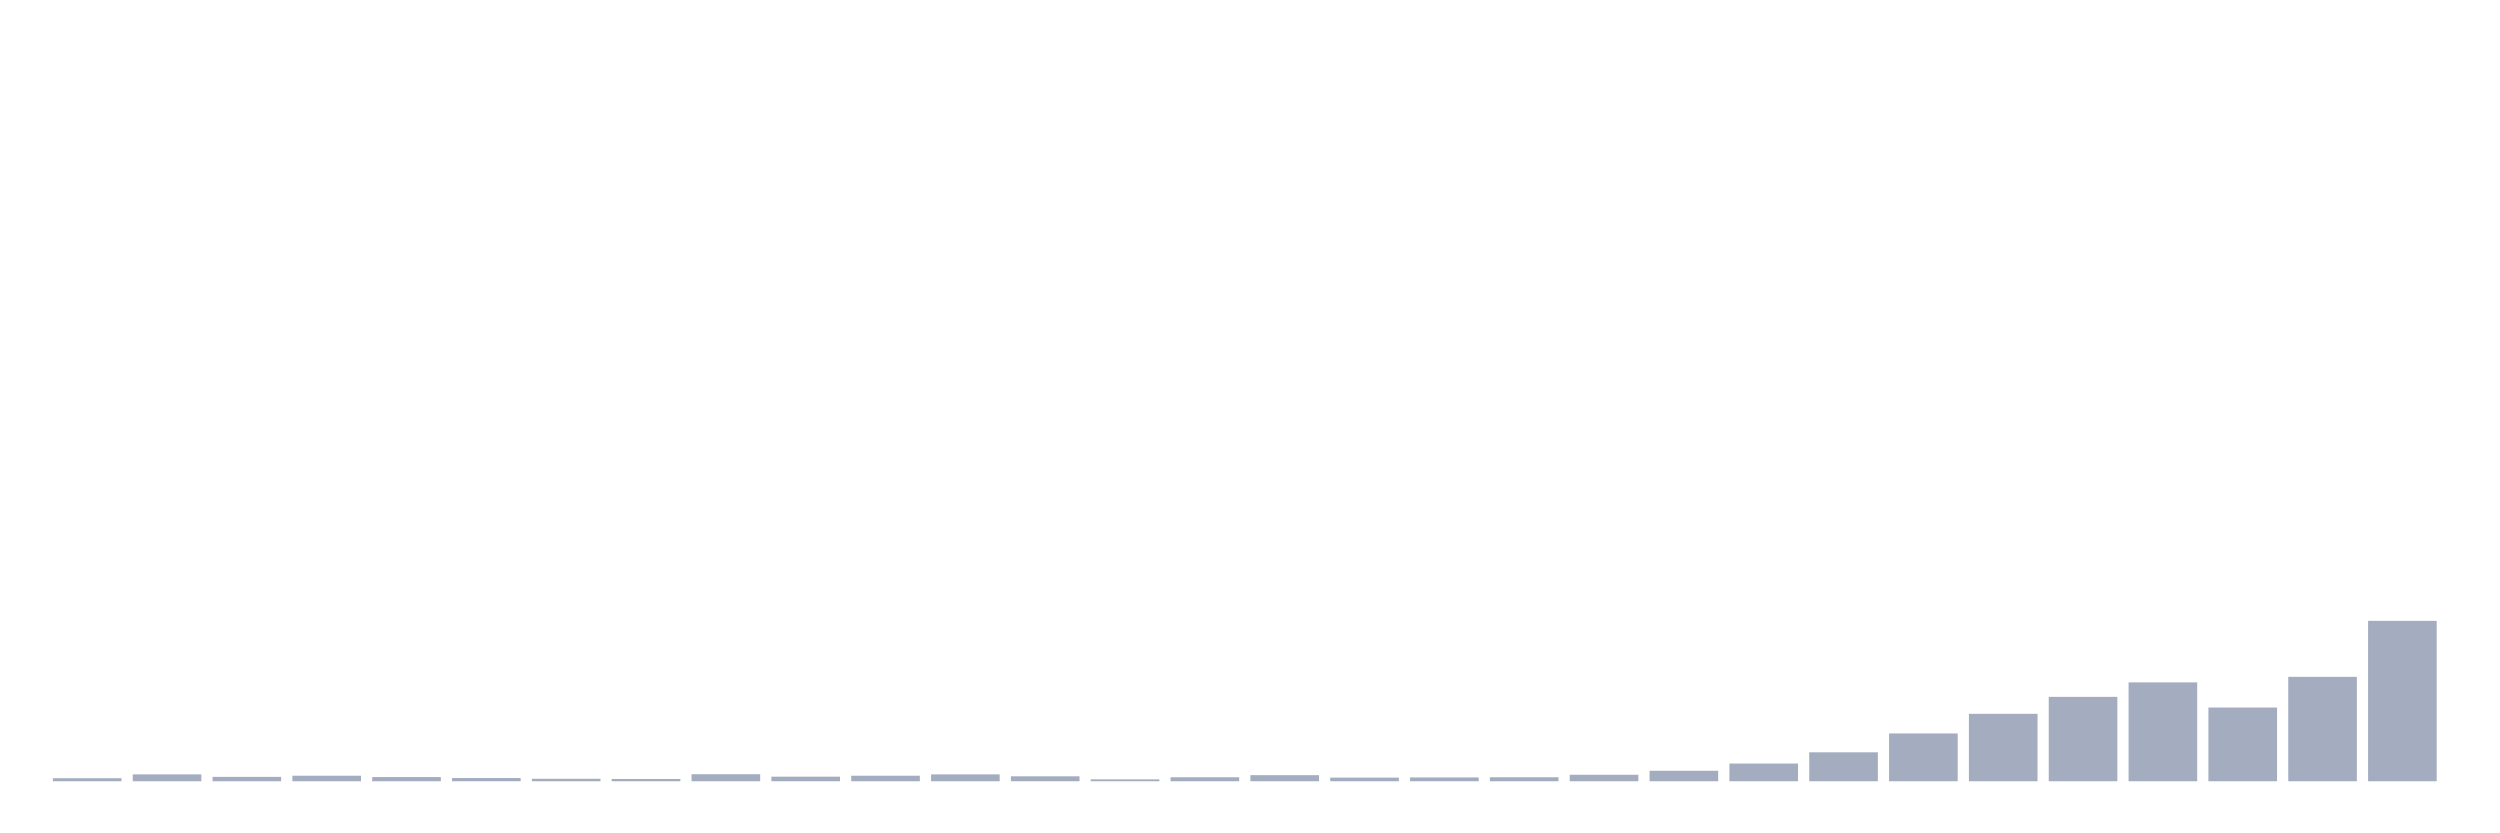 <svg xmlns="http://www.w3.org/2000/svg" viewBox="0 0 480 160"><g transform="translate(10,10)"><rect class="bar" x="0.153" width="13.175" y="139.415" height="0.585" fill="rgb(164,173,192)"></rect><rect class="bar" x="15.482" width="13.175" y="138.683" height="1.317" fill="rgb(164,173,192)"></rect><rect class="bar" x="30.81" width="13.175" y="139.159" height="0.841" fill="rgb(164,173,192)"></rect><rect class="bar" x="46.138" width="13.175" y="138.939" height="1.061" fill="rgb(164,173,192)"></rect><rect class="bar" x="61.466" width="13.175" y="139.195" height="0.805" fill="rgb(164,173,192)"></rect><rect class="bar" x="76.794" width="13.175" y="139.378" height="0.622" fill="rgb(164,173,192)"></rect><rect class="bar" x="92.123" width="13.175" y="139.525" height="0.475" fill="rgb(164,173,192)"></rect><rect class="bar" x="107.451" width="13.175" y="139.561" height="0.439" fill="rgb(164,173,192)"></rect><rect class="bar" x="122.779" width="13.175" y="138.647" height="1.353" fill="rgb(164,173,192)"></rect><rect class="bar" x="138.107" width="13.175" y="139.122" height="0.878" fill="rgb(164,173,192)"></rect><rect class="bar" x="153.436" width="13.175" y="138.939" height="1.061" fill="rgb(164,173,192)"></rect><rect class="bar" x="168.764" width="13.175" y="138.683" height="1.317" fill="rgb(164,173,192)"></rect><rect class="bar" x="184.092" width="13.175" y="139.049" height="0.951" fill="rgb(164,173,192)"></rect><rect class="bar" x="199.42" width="13.175" y="139.634" height="0.366" fill="rgb(164,173,192)"></rect><rect class="bar" x="214.748" width="13.175" y="139.232" height="0.768" fill="rgb(164,173,192)"></rect><rect class="bar" x="230.077" width="13.175" y="138.83" height="1.17" fill="rgb(164,173,192)"></rect><rect class="bar" x="245.405" width="13.175" y="139.305" height="0.695" fill="rgb(164,173,192)"></rect><rect class="bar" x="260.733" width="13.175" y="139.268" height="0.732" fill="rgb(164,173,192)"></rect><rect class="bar" x="276.061" width="13.175" y="139.232" height="0.768" fill="rgb(164,173,192)"></rect><rect class="bar" x="291.39" width="13.175" y="138.756" height="1.244" fill="rgb(164,173,192)"></rect><rect class="bar" x="306.718" width="13.175" y="137.988" height="2.012" fill="rgb(164,173,192)"></rect><rect class="bar" x="322.046" width="13.175" y="136.599" height="3.401" fill="rgb(164,173,192)"></rect><rect class="bar" x="337.374" width="13.175" y="134.441" height="5.559" fill="rgb(164,173,192)"></rect><rect class="bar" x="352.702" width="13.175" y="130.82" height="9.18" fill="rgb(164,173,192)"></rect><rect class="bar" x="368.031" width="13.175" y="127.052" height="12.948" fill="rgb(164,173,192)"></rect><rect class="bar" x="383.359" width="13.175" y="123.797" height="16.203" fill="rgb(164,173,192)"></rect><rect class="bar" x="398.687" width="13.175" y="121.018" height="18.982" fill="rgb(164,173,192)"></rect><rect class="bar" x="414.015" width="13.175" y="125.845" height="14.155" fill="rgb(164,173,192)"></rect><rect class="bar" x="429.344" width="13.175" y="119.957" height="20.043" fill="rgb(164,173,192)"></rect><rect class="bar" x="444.672" width="13.175" y="109.204" height="30.796" fill="rgb(164,173,192)"></rect></g></svg>